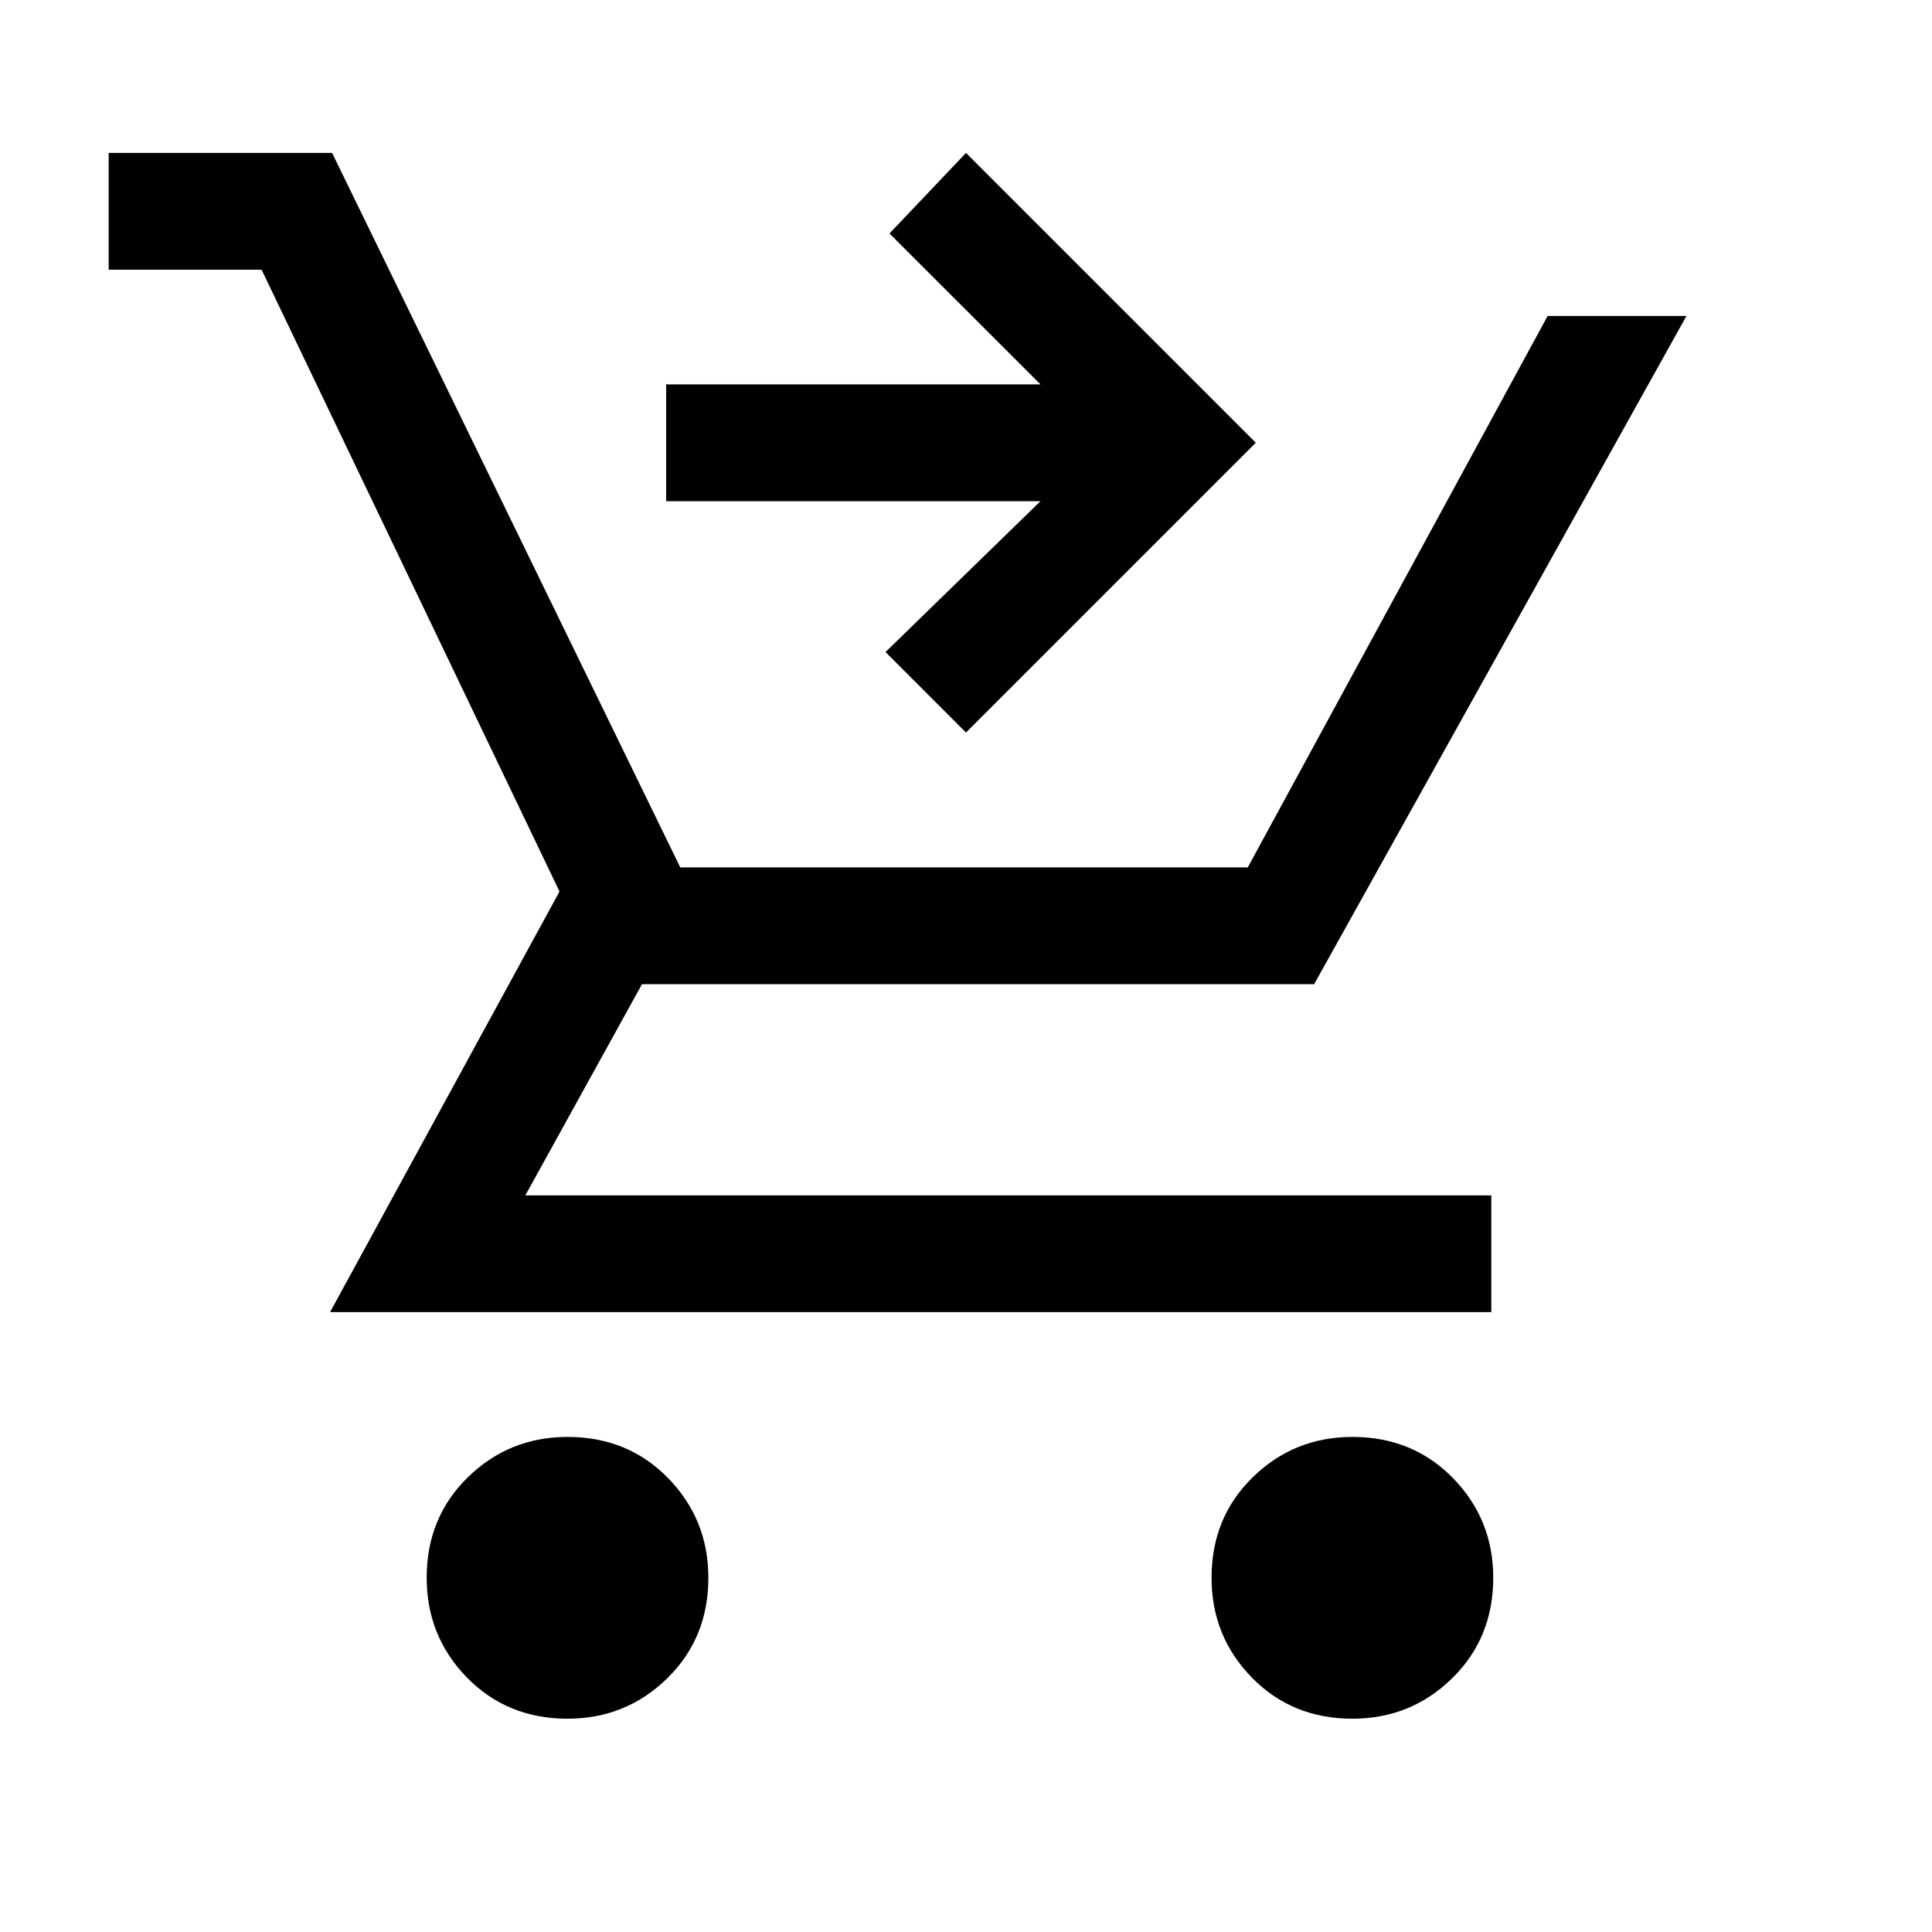 <svg xmlns="http://www.w3.org/2000/svg" height="20" width="20"><path d="M5.875 17.792q-.625 0-1.042-.427-.416-.427-.416-1.032 0-.625.427-1.041.427-.417 1.031-.417.625 0 1.042.427.416.427.416 1.031 0 .625-.427 1.042-.427.417-1.031.417Zm8.125 0q-.625 0-1.042-.427-.416-.427-.416-1.032 0-.625.427-1.041.427-.417 1.031-.417.625 0 1.042.427.416.427.416 1.031 0 .625-.427 1.042-.427.417-1.031.417ZM3.417 13.583l2.375-4.354-3.084-6.437H1.125V1.583h2.313l3.604 7.396h5.875l3.104-5.708h1.437l-3.854 6.917H6.646l-1.208 2.187h10v1.208Zm6.583-6-.833-.833 1.604-1.562H6.896V3.979h3.875L9.208 2.417 10 1.583l3 3Z"/></svg>